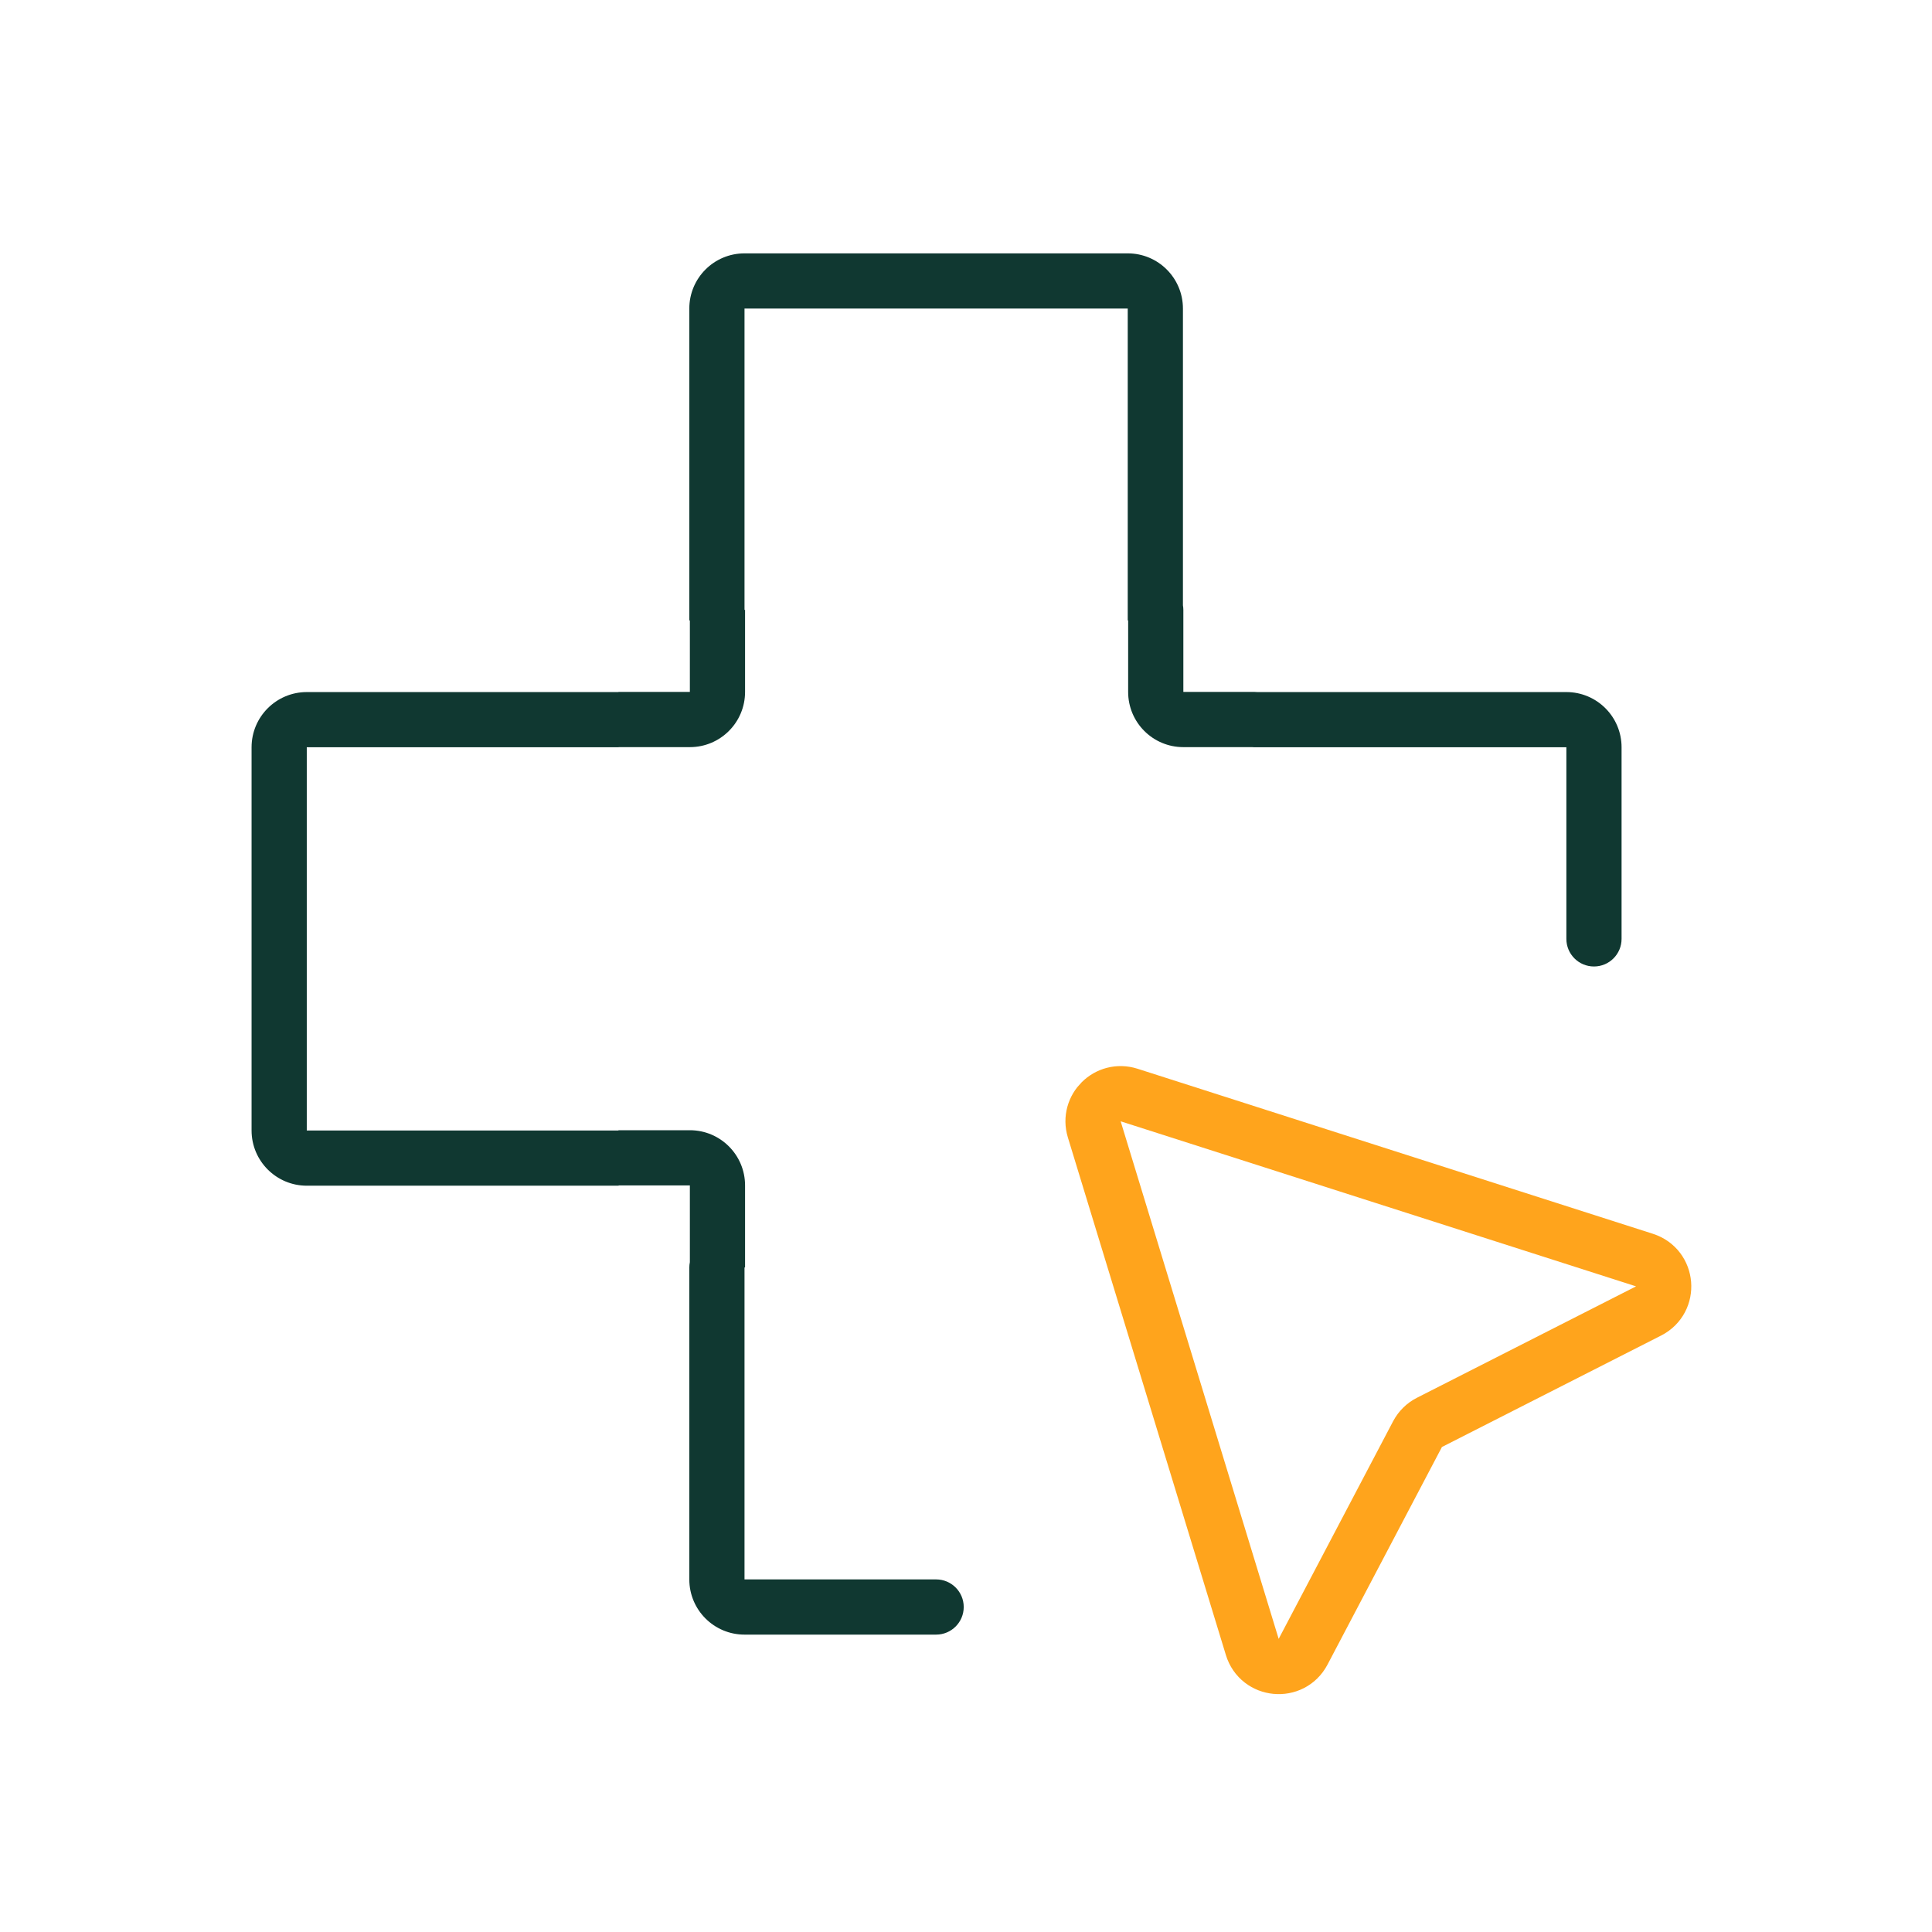 <svg width="28" height="28" viewBox="0 0 28 28" fill="none" xmlns="http://www.w3.org/2000/svg">
<mask id="mask0_1149_16475" style="mask-type:alpha" maskUnits="userSpaceOnUse" x="0" y="0" width="28" height="28">
<rect width="28" height="28" fill="white"/>
</mask>
<g mask="url(#mask0_1149_16475)">
<mask id="mask1_1149_16475" style="mask-type:alpha" maskUnits="userSpaceOnUse" x="2" y="2" width="24" height="24">
<rect x="2.336" y="2.336" width="23.333" height="23.333" fill="#C4C4C4"/>
</mask>
<g mask="url(#mask1_1149_16475)">
<path fill-rule="evenodd" clip-rule="evenodd" d="M10.79 3.672C10.348 3.672 9.99 4.03 9.99 4.472V8.991H9.998V10.028L8.963 10.028V10.03H4.446C4.005 10.03 3.646 10.388 3.646 10.83V16.384C3.646 16.826 4.005 17.184 4.446 17.184H8.966V17.18H9.998V18.292C9.993 18.317 9.99 18.344 9.99 18.371V22.89C9.99 23.332 10.348 23.69 10.79 23.69H13.567C13.788 23.69 13.967 23.511 13.967 23.29C13.967 23.069 13.788 22.89 13.567 22.89H10.79V18.371L10.79 18.369H10.798L10.798 17.18C10.798 16.738 10.44 16.38 9.998 16.38H8.963V16.384H4.446L4.446 10.83L8.966 10.83V10.828H9.998C10.44 10.828 10.798 10.47 10.798 10.028L10.798 8.839H10.79V4.472L16.344 4.472V8.991H16.35V10.028C16.35 10.47 16.708 10.828 17.15 10.828H18.142C18.155 10.829 18.168 10.83 18.182 10.83L22.701 10.83V13.607C22.701 13.828 22.88 14.007 23.101 14.007C23.322 14.007 23.501 13.828 23.501 13.607V10.83C23.501 10.388 23.143 10.03 22.701 10.03H18.225C18.211 10.029 18.198 10.028 18.184 10.028L17.15 10.028V8.839C17.15 8.817 17.148 8.795 17.144 8.773V4.472C17.144 4.03 16.786 3.672 16.344 3.672H10.79Z" fill="#103831"/>
<path d="M15.859 16.368C15.765 16.059 16.056 15.772 16.364 15.87L23.833 18.262C24.174 18.371 24.211 18.837 23.893 18.999L20.717 20.614C20.643 20.651 20.583 20.711 20.544 20.784L18.885 23.939C18.719 24.255 18.253 24.211 18.149 23.869L15.859 16.368Z" stroke="#FFA41C" stroke-width="0.8"/>
</g>
</g>
</svg>
